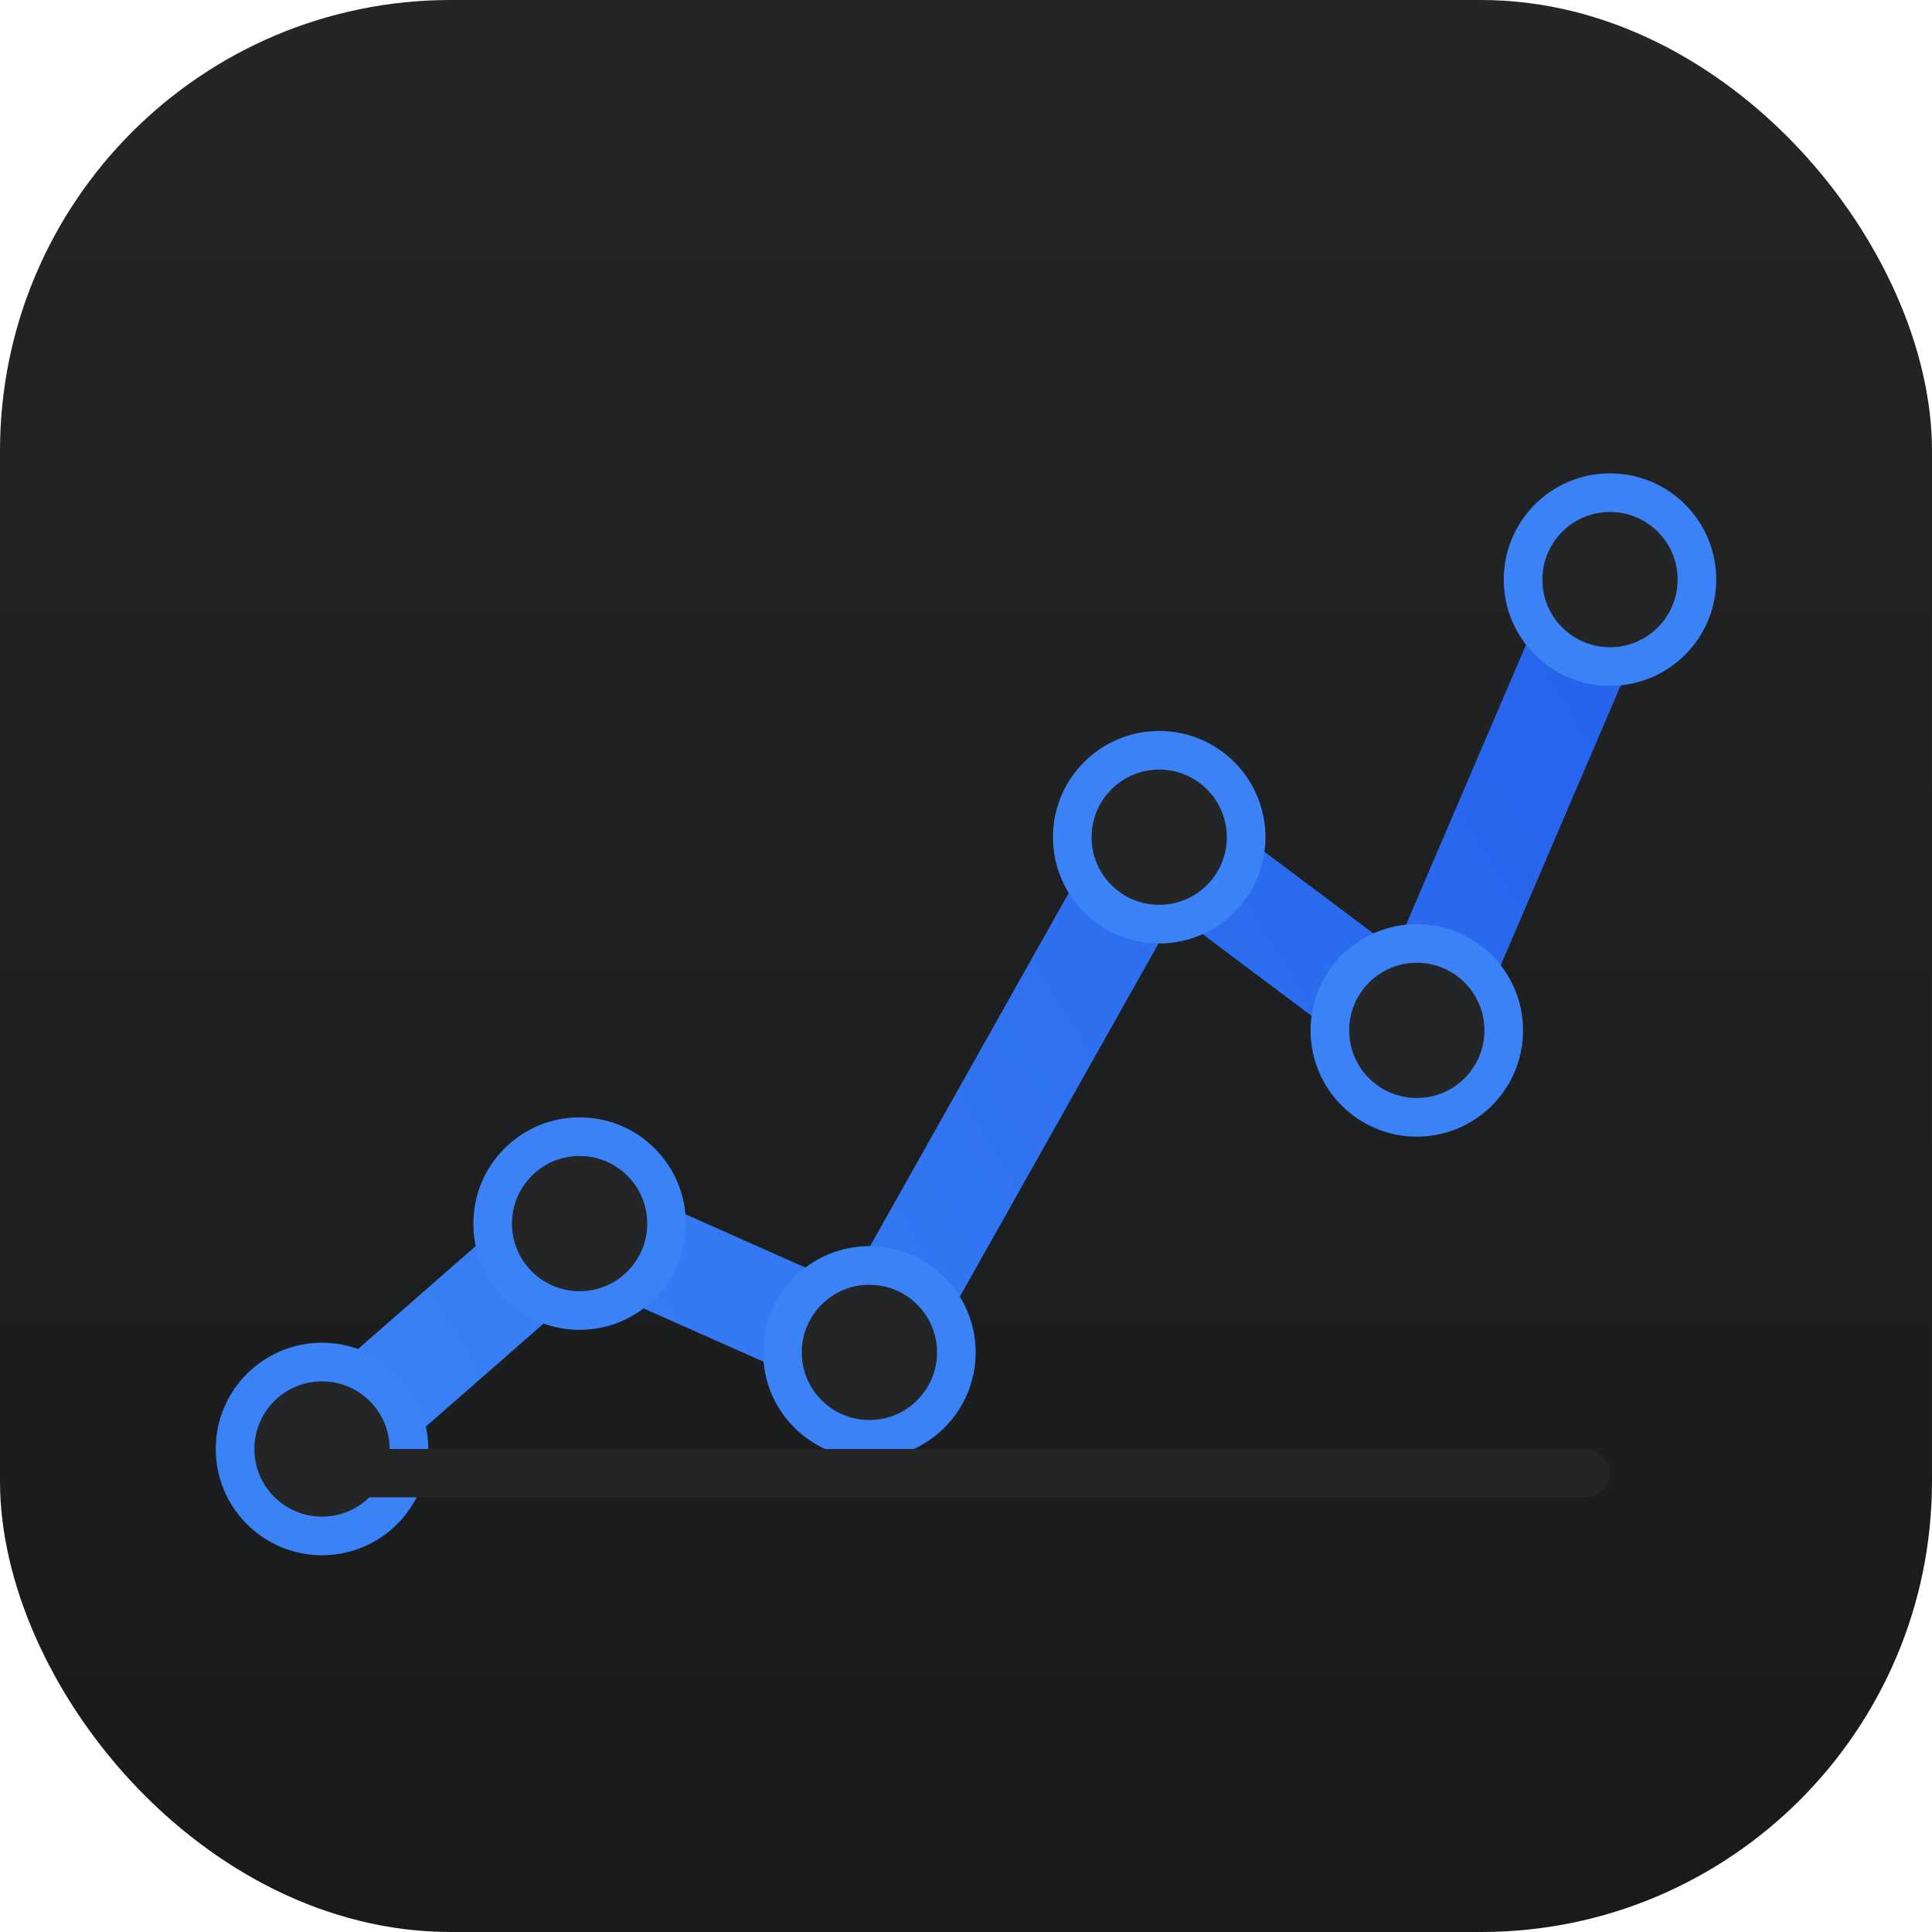 <svg width="60" height="60" viewBox="0 0 60 60" fill="none" xmlns="http://www.w3.org/2000/svg">
  <defs>
    <linearGradient id="bgGradientDark" x1="0" y1="0" x2="0" y2="1">
      <stop offset="0%" stop-color="#232526"/>
      <stop offset="100%" stop-color="#181a1b"/>
    </linearGradient>
    <linearGradient id="lineGradient" x1="10" y1="45" x2="50" y2="20" gradientUnits="userSpaceOnUse">
      <stop stop-color="#3b82f6"/>
      <stop offset="1" stop-color="#2563eb"/>
    </linearGradient>
    <filter id="shadow" x="-10%" y="-10%" width="120%" height="120%">
      <feDropShadow dx="0" dy="2" stdDeviation="2" flood-color="#000" flood-opacity="0.18"/>
    </filter>
  </defs>
  <rect width="60" height="60" rx="14" fill="url(#bgGradientDark)"/>
  <g filter="url(#shadow)">
    <polyline points="10,45 18,38 27,42 36,26 44,32 50,18" fill="none" stroke="url(#lineGradient)" stroke-width="3.2" stroke-linecap="round" stroke-linejoin="round"/>
  </g>
  <g>
    <circle cx="10" cy="45" r="2.7" fill="#232526" stroke="#3b82f6" stroke-width="1.2"/>
    <circle cx="18" cy="38" r="2.7" fill="#232526" stroke="#3b82f6" stroke-width="1.2"/>
    <circle cx="27" cy="42" r="2.7" fill="#232526" stroke="#3b82f6" stroke-width="1.2"/>
    <circle cx="36" cy="26" r="2.7" fill="#232526" stroke="#3b82f6" stroke-width="1.2"/>
    <circle cx="44" cy="32" r="2.7" fill="#232526" stroke="#3b82f6" stroke-width="1.2"/>
    <circle cx="50" cy="18" r="2.7" fill="#232526" stroke="#3b82f6" stroke-width="1.2"/>
  </g>
  <rect x="10" y="45" width="40" height="1.5" rx="0.75" fill="#232526"/>
</svg>
